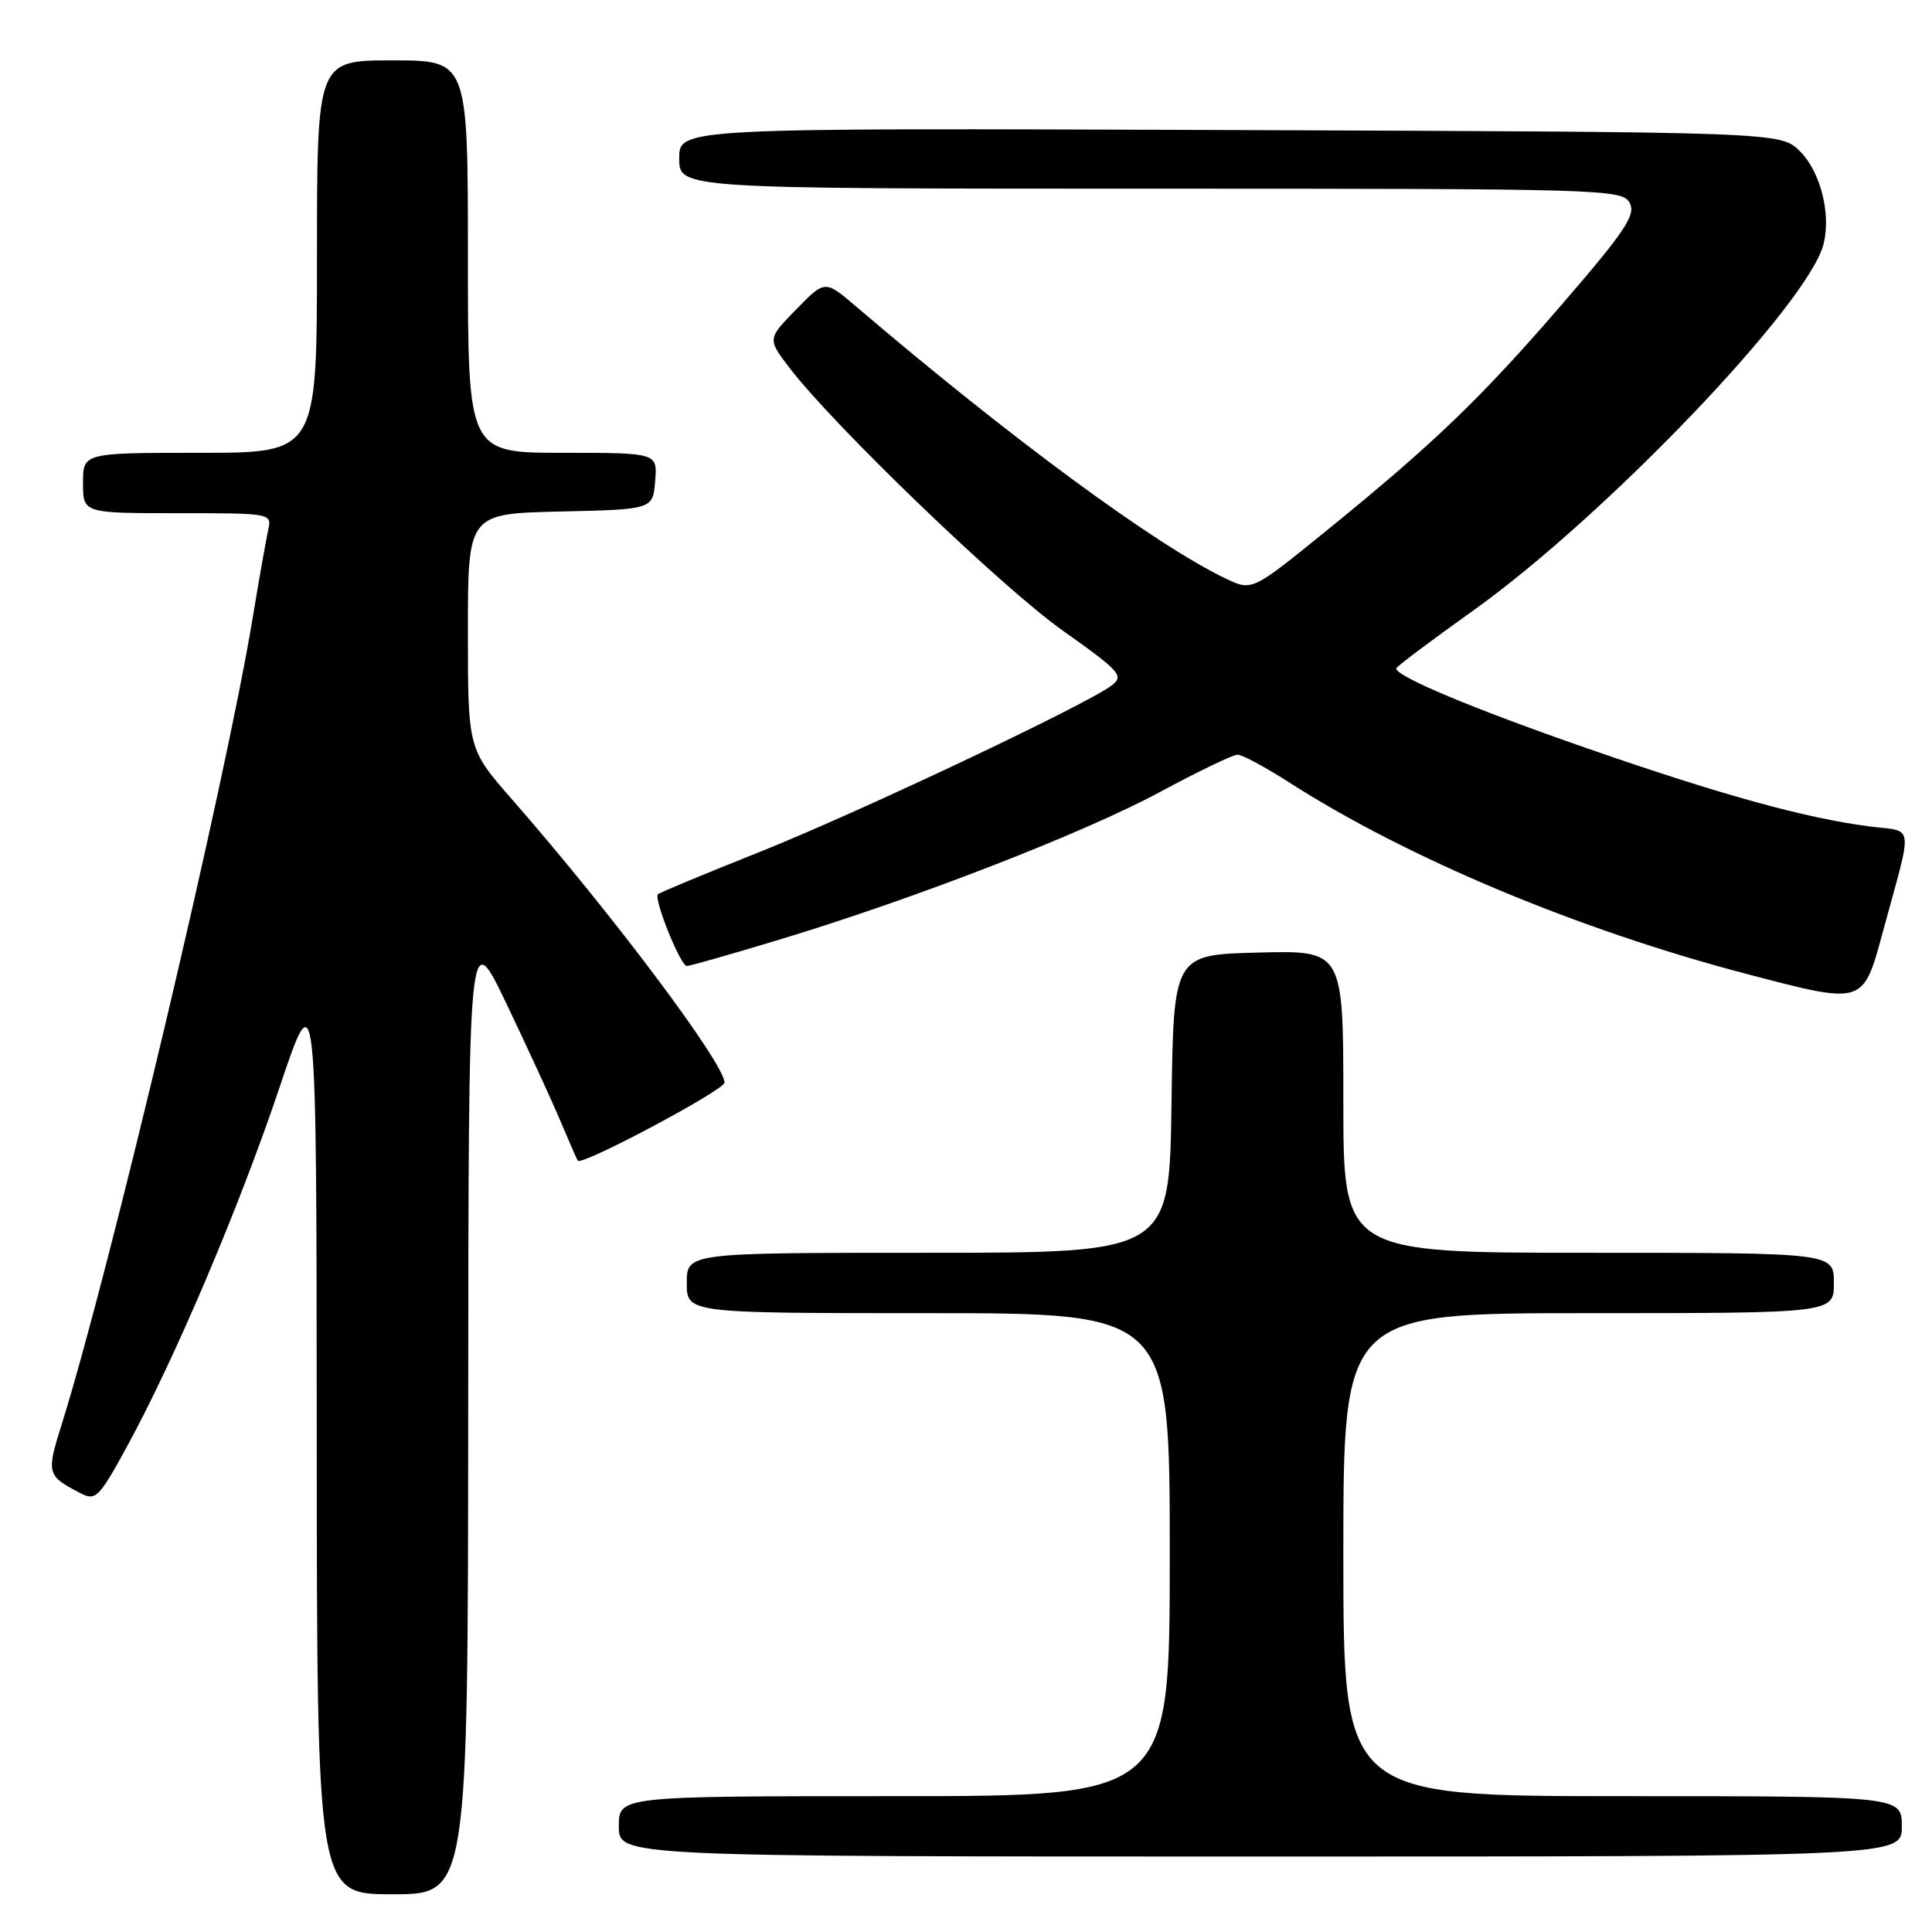 <?xml version="1.0" encoding="UTF-8" standalone="no"?>
<!DOCTYPE svg PUBLIC "-//W3C//DTD SVG 1.1//EN" "http://www.w3.org/Graphics/SVG/1.1/DTD/svg11.dtd" >
<svg xmlns="http://www.w3.org/2000/svg" xmlns:xlink="http://www.w3.org/1999/xlink" version="1.1" viewBox="0 0 256 256">
 <g >
 <path fill="currentColor"
d=" M 62.04 186.75 C 62.08 122.50 62.08 122.50 67.11 133.00 C 69.87 138.78 73.08 145.75 74.24 148.50 C 75.40 151.25 76.45 153.64 76.56 153.80 C 77.06 154.52 96.00 144.44 96.00 143.45 C 96.00 140.93 81.10 121.07 67.80 105.87 C 62.00 99.23 62.00 99.23 62.00 83.65 C 62.00 68.06 62.00 68.06 74.25 67.78 C 86.50 67.50 86.50 67.50 86.81 63.75 C 87.12 60.00 87.12 60.00 74.56 60.00 C 62.00 60.00 62.00 60.00 62.00 34.00 C 62.00 8.00 62.00 8.00 52.00 8.00 C 42.00 8.00 42.00 8.00 42.00 34.00 C 42.00 60.00 42.00 60.00 26.50 60.00 C 11.00 60.00 11.00 60.00 11.00 64.00 C 11.00 68.00 11.00 68.00 23.52 68.00 C 35.98 68.00 36.04 68.01 35.53 70.25 C 35.26 71.49 34.32 76.78 33.46 82.00 C 29.86 103.78 14.56 168.36 8.18 188.72 C 6.12 195.27 6.20 195.54 10.67 197.86 C 12.67 198.90 13.12 198.46 16.79 191.74 C 23.12 180.17 31.65 160.10 37.00 144.21 C 41.94 129.50 41.94 129.50 41.97 190.25 C 42.00 251.00 42.00 251.00 52.00 251.00 C 62.00 251.00 62.00 251.00 62.04 186.75 Z  M 252.00 242.00 C 252.00 238.00 252.00 238.00 215.00 238.00 C 178.00 238.00 178.00 238.00 178.00 206.00 C 178.00 174.00 178.00 174.00 210.50 174.00 C 243.00 174.00 243.00 174.00 243.00 170.00 C 243.00 166.00 243.00 166.00 210.50 166.00 C 178.00 166.00 178.00 166.00 178.00 145.97 C 178.00 125.93 178.00 125.93 166.75 126.22 C 155.50 126.50 155.50 126.50 155.23 146.25 C 154.96 166.00 154.96 166.00 122.98 166.00 C 91.00 166.00 91.00 166.00 91.00 170.00 C 91.00 174.00 91.00 174.00 123.00 174.00 C 155.00 174.00 155.00 174.00 155.00 206.00 C 155.00 238.00 155.00 238.00 118.50 238.00 C 82.00 238.00 82.00 238.00 82.00 242.00 C 82.00 246.00 82.00 246.00 167.00 246.00 C 252.00 246.00 252.00 246.00 252.00 242.00 Z  M 249.48 123.50 C 253.52 108.66 253.72 110.28 247.75 109.51 C 239.17 108.40 227.97 105.30 210.23 99.13 C 195.20 93.91 185.00 89.64 185.00 88.57 C 185.00 88.36 189.57 84.92 195.17 80.93 C 212.75 68.38 239.64 40.25 241.63 32.34 C 242.64 28.32 241.23 22.78 238.51 20.05 C 235.96 17.50 235.96 17.50 162.98 17.23 C 90.00 16.96 90.00 16.96 90.00 20.98 C 90.00 25.00 90.00 25.00 152.46 25.00 C 212.59 25.00 214.97 25.07 215.94 26.88 C 216.78 28.46 215.39 30.56 207.14 40.13 C 196.23 52.78 190.01 58.76 175.65 70.41 C 165.90 78.32 165.90 78.32 162.43 76.67 C 153.16 72.25 133.85 58.04 113.41 40.59 C 109.31 37.09 109.31 37.09 105.50 41.00 C 101.69 44.90 101.69 44.90 104.58 48.70 C 110.41 56.35 132.73 77.83 140.81 83.55 C 148.44 88.96 148.97 89.55 147.31 90.82 C 143.94 93.39 113.57 107.74 100.53 112.94 C 93.40 115.78 87.39 118.28 87.18 118.49 C 86.58 119.09 90.17 128.00 91.01 128.00 C 91.41 128.00 97.00 126.41 103.43 124.46 C 121.40 119.01 143.52 110.42 153.69 104.95 C 158.74 102.23 163.37 100.00 163.98 100.00 C 164.60 100.00 167.66 101.65 170.80 103.66 C 186.48 113.72 209.16 123.22 231.50 129.07 C 247.03 133.14 246.85 133.19 249.48 123.50 Z "/>
</g>
</svg>